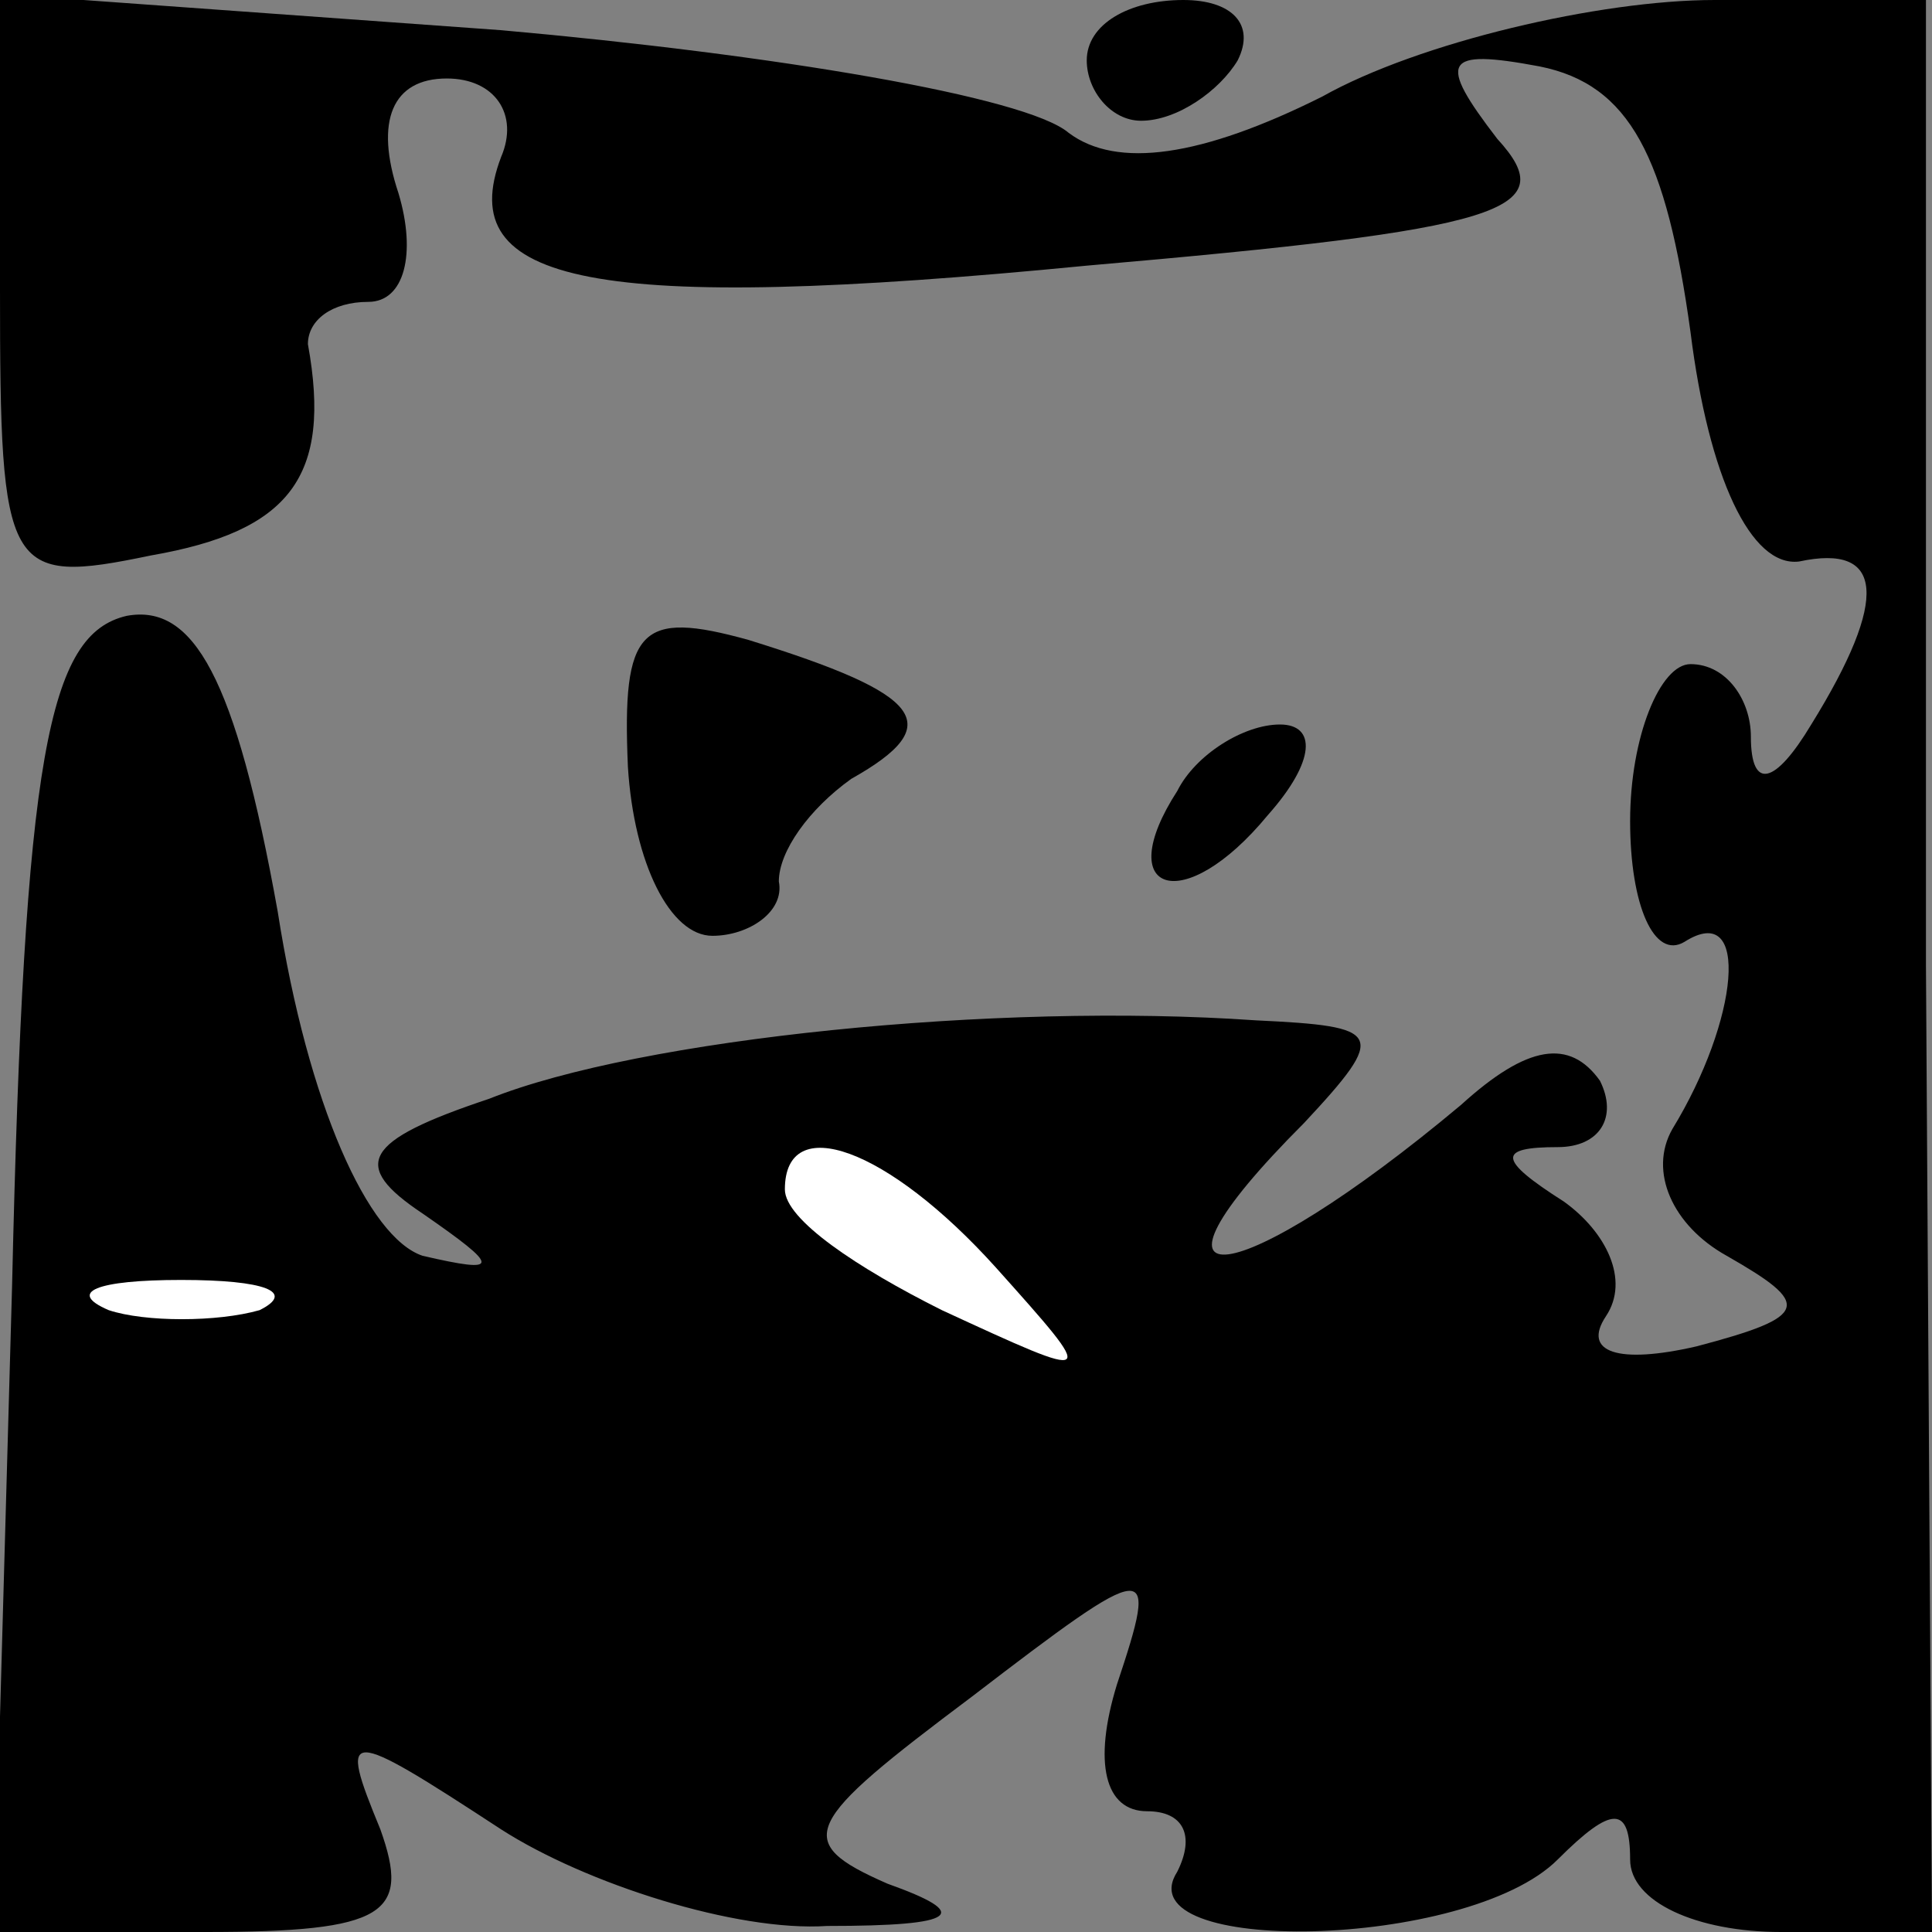 <?xml version="1.0" standalone="no"?>
<!DOCTYPE svg PUBLIC "-//W3C//DTD SVG 20010904//EN"
 "http://www.w3.org/TR/2001/REC-SVG-20010904/DTD/svg10.dtd">
<svg version="1.0" xmlns="http://www.w3.org/2000/svg"
 width="32pt" height="32pt" viewBox="0 0 32 32"
 preserveAspectRatio="xMidYMid meet">
<rect x="0" y="0" width="32" height="32" fill="#808080" stroke="none"/>
<g transform="translate(0,32) scale(0.1,-0.1)"
fill="#000000" stroke="none">
<path fill="#000000" stroke="none" d="M0 272 c0 -47 1 -49 25 -44 23 4 30 13
26 35 0 4 4 7 10 7 6 0 8 8 5 18 -4 12 -1 19 8 19 8 0 12 -6 9 -13 -8 -21 15
-26 97 -18 69 6 79 9 68 21 -10 13 -9 15 7 12 15 -3 21 -15 25 -44 3 -24 10
-39 18 -38 14 3 15 -6 2 -27 -6 -10 -10 -11 -10 -2 0 6 -4 12 -10 12 -5 0 -10
-12 -10 -26 0 -14 4 -23 9 -20 11 7 9 -13 -2 -31 -4 -7 0 -16 9 -21 14 -8 14
-10 -5 -15 -13 -3 -19 -1 -15 5 4 6 0 14 -7 19 -11 7 -11 9 -1 9 7 0 10 5 7
11 -5 7 -12 6 -23 -4 -37 -31 -57 -34 -26 -3 14 15 13 16 -8 17 -43 3 -102 -3
-127 -13 -21 -7 -23 -11 -11 -19 13 -9 13 -10 0 -7 -9 3 -19 25 -24 57 -7 39
-14 51 -25 49 -13 -3 -17 -23 -19 -111 l-3 -107 35 0 c30 0 34 3 29 17 -7 17
-6 17 20 0 14 -9 39 -17 54 -16 22 0 24 2 10 7 -16 7 -14 10 14 31 30 23 31
23 24 2 -4 -13 -2 -21 5 -21 6 0 8 -4 5 -10 -9 -14 48 -13 63 2 9 9 12 9 12 0
0 -7 11 -12 25 -12 l25 0 -1 160 0 160 -35 0 c-19 0 -49 -7 -65 -16 -20 -10
-34 -12 -42 -6 -7 6 -49 13 -94 17 l-83 6 0 -49z"/>
<path fill="#ffffff" stroke="none" d="M165 110 c17 -19 17 -19 -9 -7 -14 7
-26 15 -26 20 0 13 17 7 35 -13z"/>
<path fill="#ffffff" stroke="none" d="M43 103 c-7 -2 -19 -2 -25 0 -7 3 -2 5
12 5 14 0 19 -2 13 -5z"/>
<path fill="#000000" stroke="none" d="M180 310 c0 -5 4 -10 9 -10 6 0 13 5
16 10 3 6 -1 10 -9 10 -9 0 -16 -4 -16 -10z"/>
<path fill="#000000" stroke="none" d="M104 193 c1 -16 7 -28 14 -28 6 0 12 4
11 9 0 5 5 12 12 17 16 9 12 14 -17 23 -18 5 -21 2 -20 -21z"/>
<path fill="#000000" stroke="none" d="M195 189 c-11 -17 1 -21 15 -4 8 9 8
15 2 15 -6 0 -14 -5 -17 -11z"/>
</g>
</svg>
